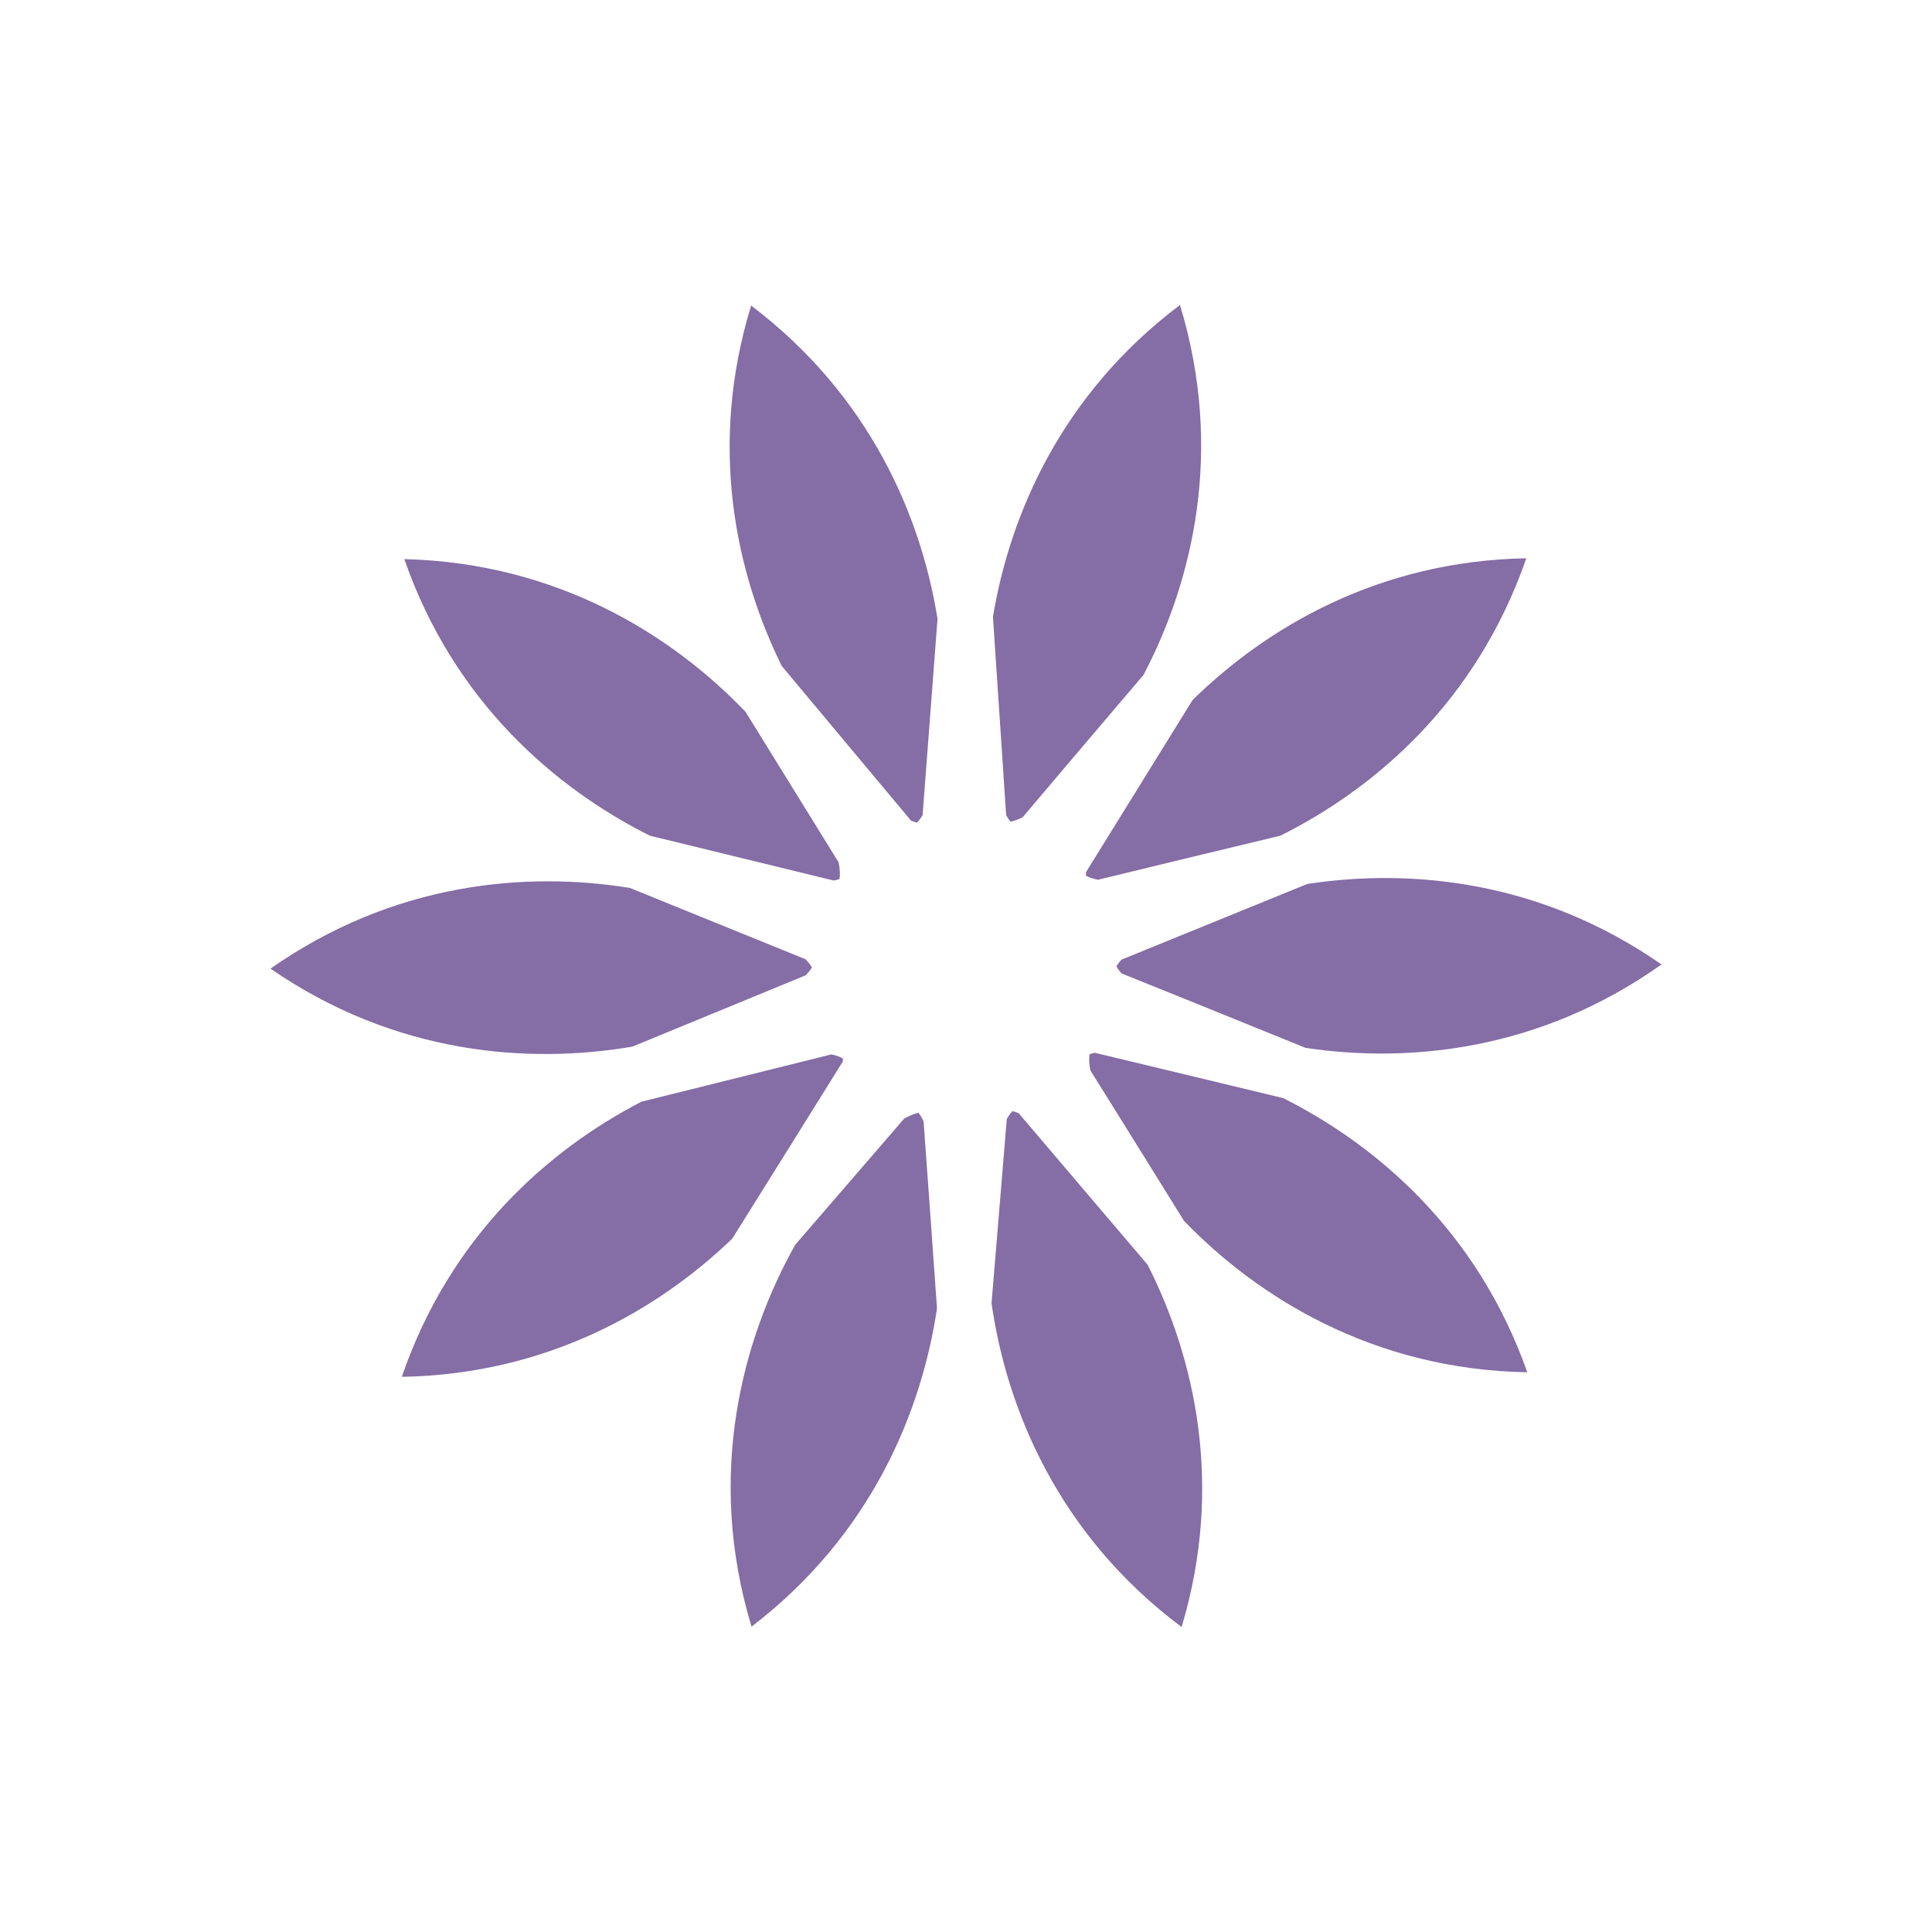 <svg xmlns="http://www.w3.org/2000/svg" width="100" height="100" viewBox="0 0 100 100">
  <g transform="translate(50, 50) scale(0.8)">
    <path d="M28.253,44.949l11.361,4.612c0.18,0.186,0.319,0.364,0.419,0.531c-0.098,0.161-0.233,0.331-0.406,0.51  c-1.852,0.76-6.214,2.555-11.21,4.615C21.709,56.358,13.063,55.739,5,50.169C12.99,44.572,21.564,43.868,28.253,44.949  L28.253,44.949z M13.497,76.581c9.402-0.161,16.575-4.323,21.379-8.94c2.726-4.366,5.342-8.541,7.158-11.469  c0.003-0.065,0.002-0.127,0-0.187c-0.185-0.112-0.433-0.202-0.742-0.265l-12.288,3.059C23.019,61.869,16.623,67.461,13.497,76.581  L13.497,76.581z M38.948,68.039l7.051-8.164c0.349-0.196,0.661-0.322,0.927-0.379c0.112,0.147,0.221,0.326,0.328,0.537  c0.237,3.191,0.543,7.536,0.87,12.121c-1.004,6.705-4.268,14.676-12,20.59C33.142,82.888,35.549,74.105,38.948,68.039L38.948,68.039  z M63.949,92.768c-8.004-5.984-11.32-14.153-12.297-20.947l0.988-11.924c0.12-0.208,0.244-0.378,0.369-0.507  c0.122,0.028,0.254,0.071,0.395,0.129l8.349,9.813C64.791,75.336,66.708,83.586,63.949,92.768L63.949,92.768z M64.106,66.492  c4.758,4.927,12.227,9.619,22.208,9.794c-3.219-9.143-9.739-14.699-15.789-17.738l-12.188-2.933  c-0.124,0.026-0.235,0.056-0.339,0.09c-0.048,0.273-0.033,0.626,0.047,1.047C59.305,58.767,61.574,62.411,64.106,66.492  L64.106,66.492z M95,49.9c-7.885,5.595-16.352,6.397-23.032,5.396c-5.098-2.071-9.697-3.931-11.901-4.816  c-0.142-0.159-0.253-0.311-0.336-0.455c0.079-0.137,0.185-0.281,0.319-0.432l12.034-4.902C78.737,43.68,87.144,44.434,95,49.9  L95,49.9z M70.341,41.568c6.09-3.034,12.7-8.652,15.909-17.947c-9.546,0.171-16.793,4.468-21.59,9.17l-6.897,11.141  c-0.004,0.078-0.004,0.151-0.003,0.221c0.194,0.114,0.455,0.205,0.781,0.267C61.045,43.806,65.462,42.741,70.341,41.568  L70.341,41.568z M63.844,7.232c2.875,9.443,0.81,17.891-2.359,23.936c-3.234,3.798-6.158,7.238-7.82,9.208  c-0.295,0.149-0.561,0.245-0.79,0.288c-0.094-0.119-0.187-0.261-0.277-0.425c-0.14-2.065-0.472-7.104-0.855-12.83  C52.85,20.766,56.189,12.999,63.844,7.232L63.844,7.232z M48.158,27.538l-0.966,12.7c-0.118,0.198-0.238,0.361-0.361,0.486  c-0.12-0.028-0.25-0.071-0.388-0.128c-1.292-1.541-4.601-5.508-8.368-10.012c-2.959-6.013-4.773-14.219-1.977-23.315  C43.774,13.082,47.089,20.893,48.158,27.538L48.158,27.538z M13.659,23.675c3.21,9.246,9.806,14.85,15.889,17.895  c5.43,1.321,10.127,2.467,11.896,2.901c0.137-0.026,0.259-0.059,0.372-0.095c0.048-0.281,0.028-0.646-0.056-1.08l-6.023-9.74  C31.012,28.622,23.593,23.917,13.659,23.675z" 
          fill="#856da6" 
          style="fill-rule: evenodd; clip-rule: evenodd;" 
          transform="translate(-50, -50)"/>
  </g>
</svg>